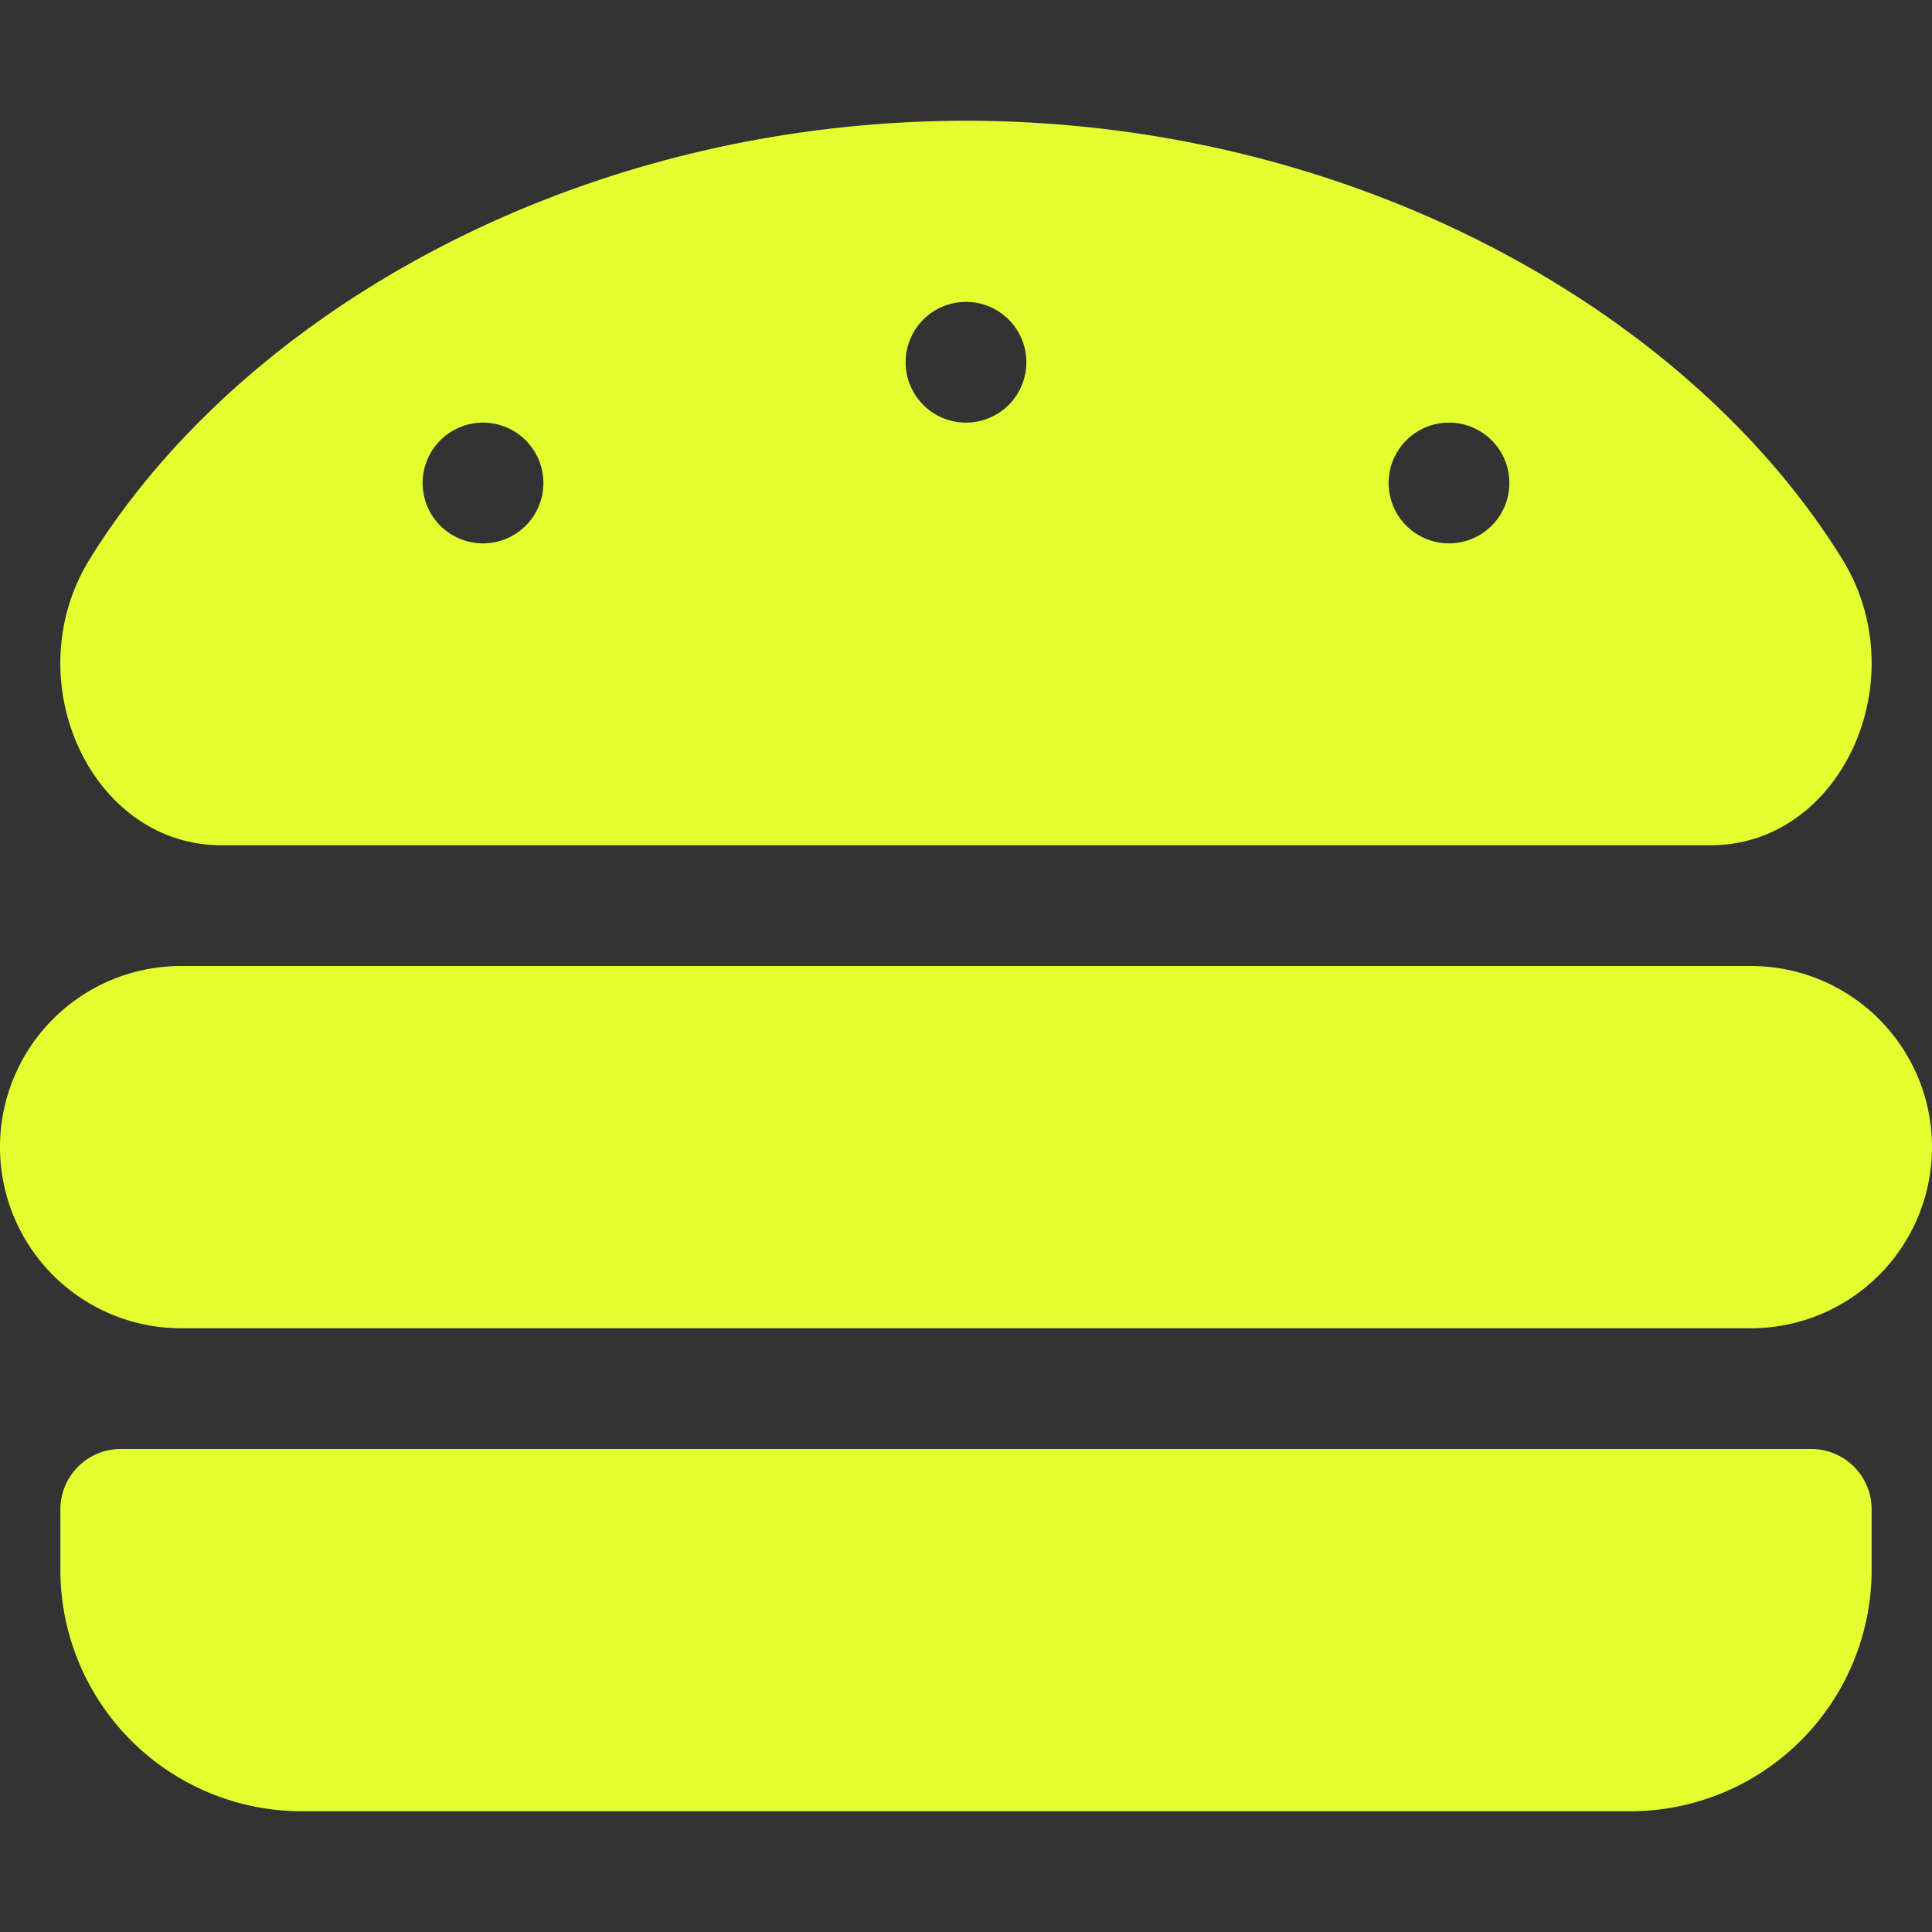 <svg
  aria-hidden="true"
  focusable="false"
  data-prefix="fas"
  data-icon="hamburger"
  role="img"
  xmlns="http://www.w3.org/2000/svg"
  viewBox="0 0 512 512"
  class="svg-inline--fa fa-hamburger fa-w-16 fa-5x"
>
  <rect x="0" y="0" width="512" height="512" fill="#333333" stroke="none"/>
  <path
    fill="#e4ff2f"
    d="M464 256H48a48 48 0 0 0 0 96h416a48 48 0 0 0 0-96zm16 128H32a16 16 0 0 0-16 16v16a64 64 0 0 0 64 64h352a64 64 0 0 0 64-64v-16a16 16 0 0 0-16-16zM58.64 224h394.72c34.57 0 54.62-43.9 34.82-75.88C448 83.2 359.55 32.1 256 32c-103.54.1-192 51.2-232.18 116.11C4 180.09 24.07 224 58.64 224zM384 112a16 16 0 1 1-16 16 16 16 0 0 1 16-16zM256 80a16 16 0 1 1-16 16 16 16 0 0 1 16-16zm-128 32a16 16 0 1 1-16 16 16 16 0 0 1 16-16z"
    class=""
  ></path>
</svg>
